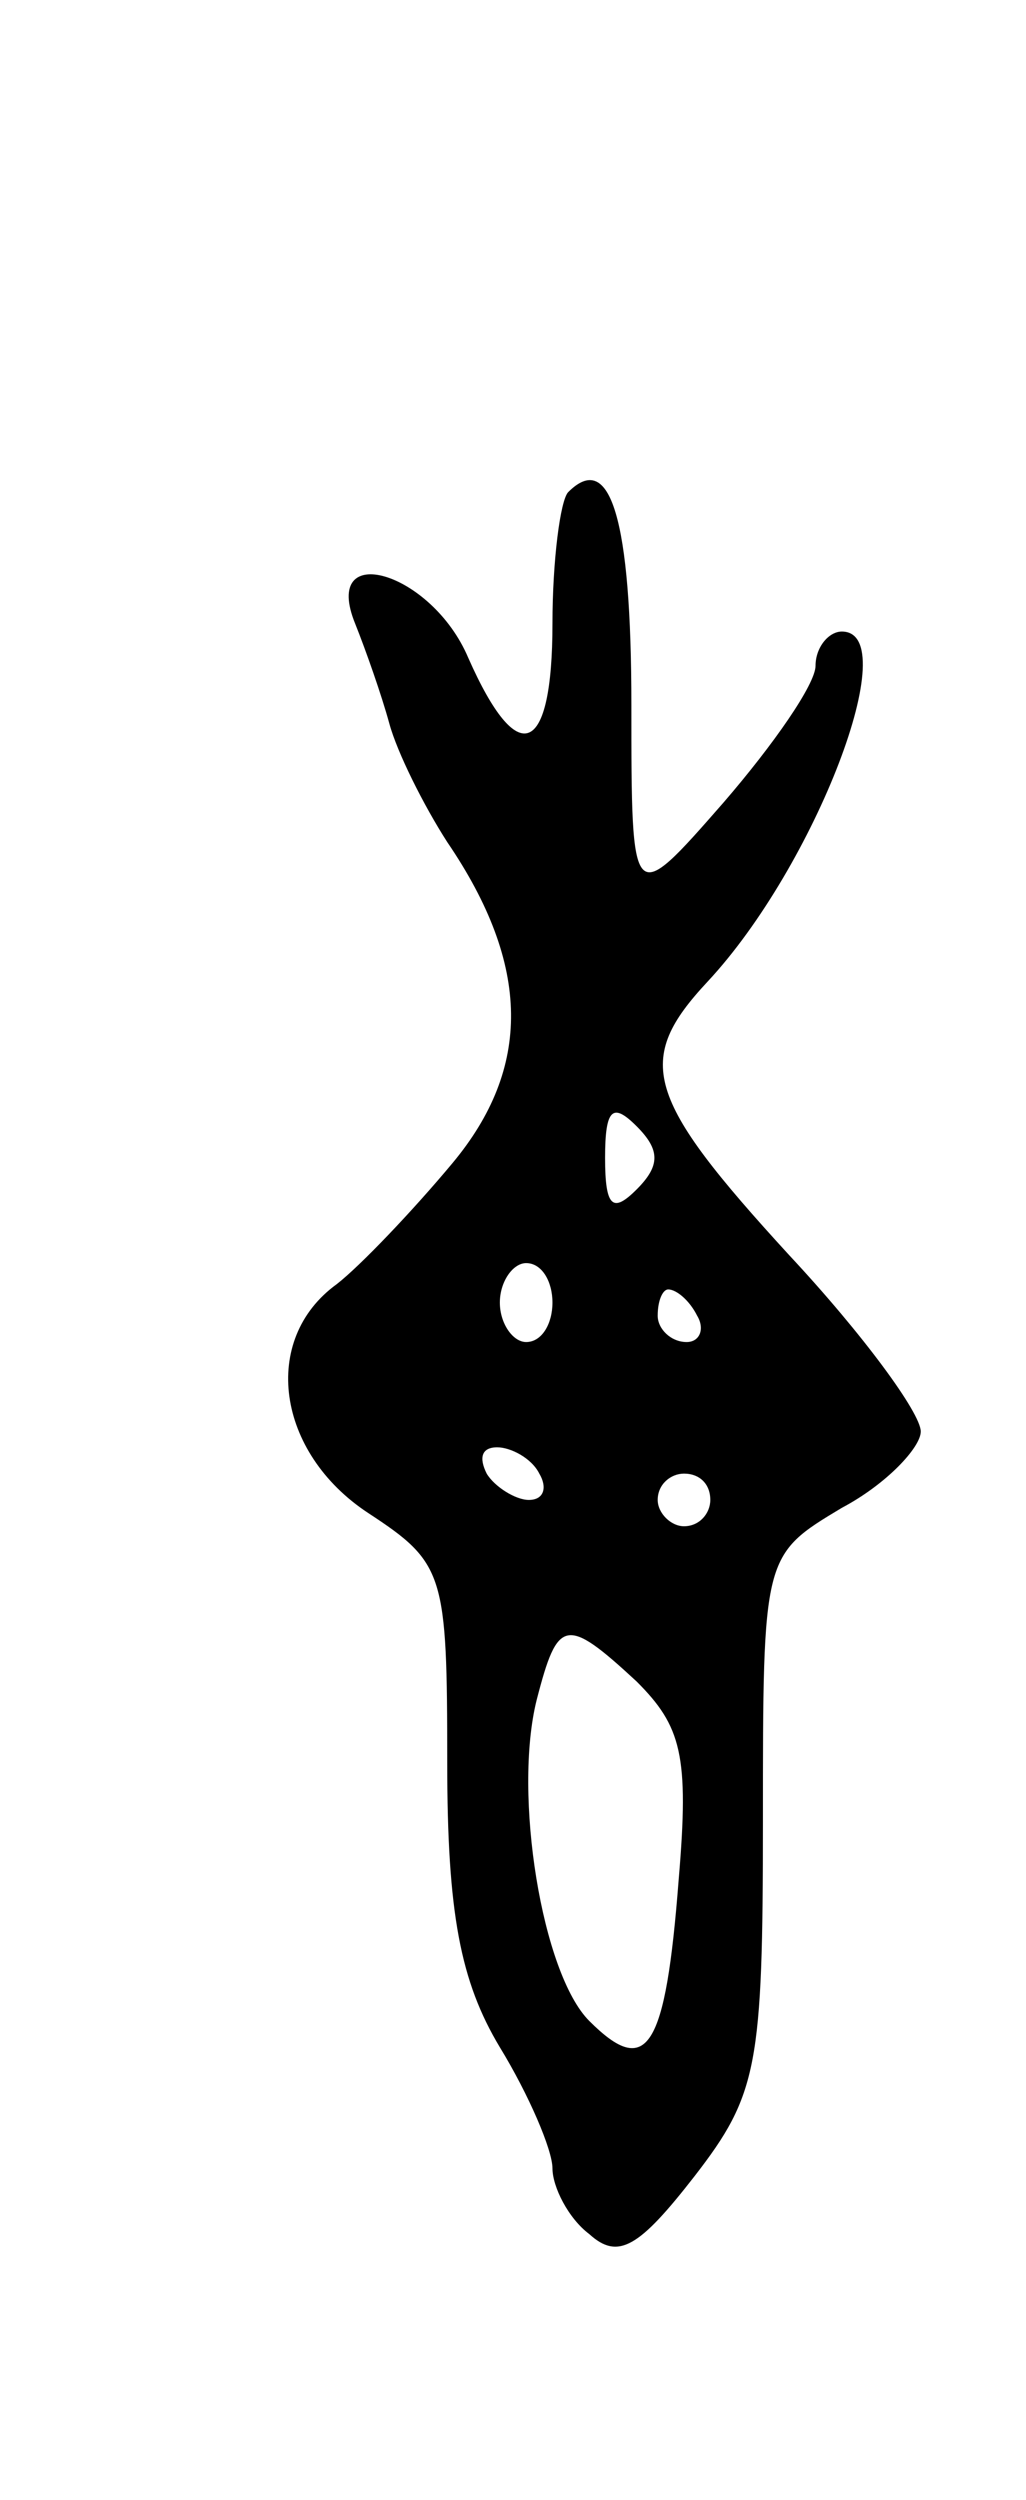<svg version="1.0" xmlns="http://www.w3.org/2000/svg"
 width="39pt" height="95pt" viewBox="0 0 39 95"
 preserveAspectRatio="xMidYMid meet">
<g transform="translate(0,95) scale(0.1,-0.1)"
fill="#000000" stroke="none">
<path d="M216 763 c-3 -3 -6 -26 -6 -50 0 -50 -13 -56 -32 -13 -14 33 -56 45
-43 13 4 -10 10 -27 13 -38 3 -11 13 -31 22 -45 32 -47 32 -86 2 -122 -15 -18
-35 -39 -44 -46 -29 -21 -23 -64 12 -87 29 -19 30 -23 30 -95 0 -57 5 -83 20
-108 11 -18 20 -39 20 -46 0 -7 6 -19 14 -25 11 -10 19 -5 40 22 24 31 26 42
26 135 0 101 0 101 30 119 17 9 30 23 30 29 0 7 -22 37 -50 67 -55 60 -59 74
-31 104 41 44 75 133 51 133 -5 0 -10 -6 -10 -13 0 -7 -16 -30 -35 -52 -35
-40 -35 -40 -35 37 0 71 -8 97 -24 81z m26 -265 c-9 -9 -12 -7 -12 12 0 19 3
21 12 12 9 -9 9 -15 0 -24z m-32 -43 c0 -8 -4 -15 -10 -15 -5 0 -10 7 -10 15
0 8 5 15 10 15 6 0 10 -7 10 -15z m55 -5 c3 -5 1 -10 -4 -10 -6 0 -11 5 -11
10 0 6 2 10 4 10 3 0 8 -4 11 -10z m-60 -60 c3 -5 2 -10 -4 -10 -5 0 -13 5
-16 10 -3 6 -2 10 4 10 5 0 13 -4 16 -10z m65 -10 c0 -5 -4 -10 -10 -10 -5 0
-10 5 -10 10 0 6 5 10 10 10 6 0 10 -4 10 -10z m-28 -69 c17 -17 20 -28 16
-75 -5 -65 -12 -76 -34 -54 -18 18 -29 86 -20 122 8 31 11 32 38 7z"/>
</g>
</svg>
